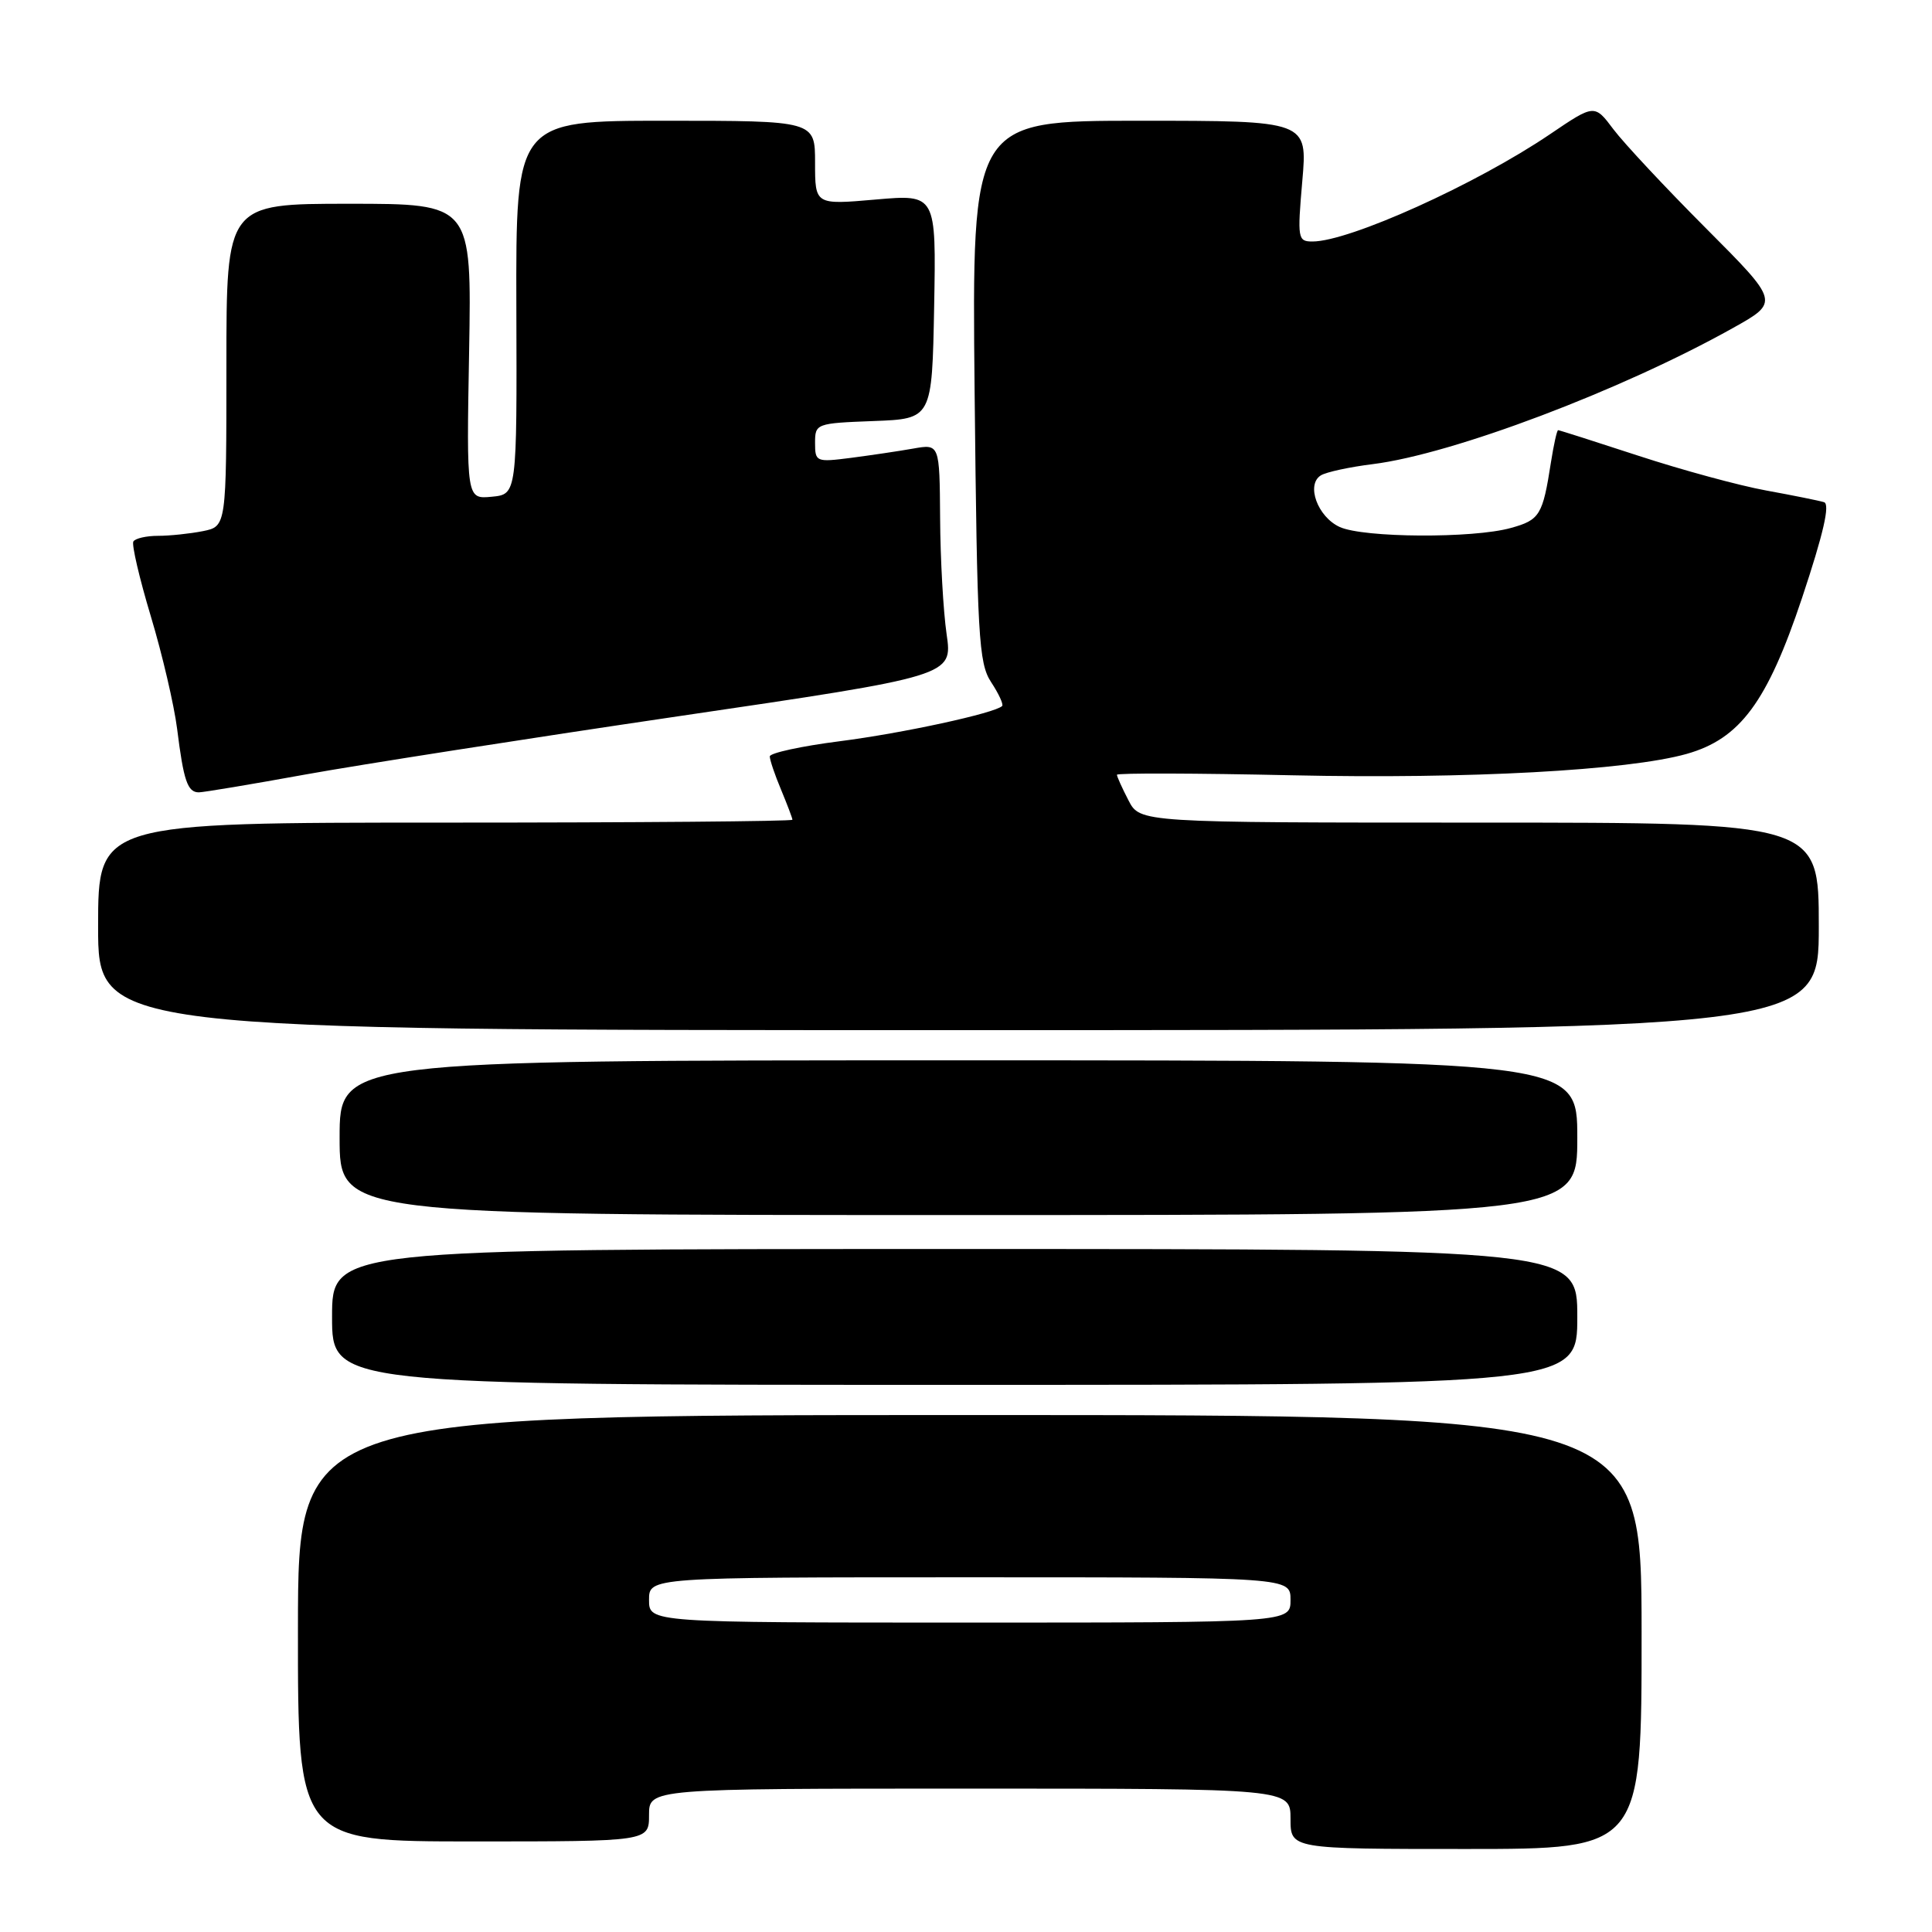 <?xml version="1.0" encoding="UTF-8" standalone="no"?>
<!DOCTYPE svg PUBLIC "-//W3C//DTD SVG 1.1//EN" "http://www.w3.org/Graphics/SVG/1.1/DTD/svg11.dtd" >
<svg xmlns="http://www.w3.org/2000/svg" xmlns:xlink="http://www.w3.org/1999/xlink" version="1.1" viewBox="0 0 256 256">
 <g >
 <path fill="currentColor"
d=" M 217.52 216.25 C 217.50 187.50 217.50 187.50 128.50 187.50 C 39.50 187.50 39.50 187.50 39.48 215.75 C 39.46 244.00 39.46 244.00 62.73 244.00 C 86.00 244.00 86.00 244.00 86.00 240.50 C 86.00 237.00 86.00 237.00 128.50 237.00 C 171.00 237.00 171.00 237.00 171.00 241.00 C 171.00 245.00 171.00 245.00 194.27 245.00 C 217.53 245.00 217.53 245.00 217.52 216.25 Z  M 209.00 174.50 C 209.00 165.50 209.00 165.50 126.50 165.50 C 44.00 165.50 44.00 165.50 44.00 174.50 C 44.00 183.50 44.00 183.50 126.50 183.50 C 209.00 183.50 209.00 183.50 209.00 174.50 Z  M 209.00 150.75 C 209.00 140.50 209.00 140.50 127.00 140.50 C 45.00 140.50 45.00 140.50 45.00 150.75 C 45.00 161.00 45.00 161.00 127.00 161.00 C 209.00 161.00 209.00 161.00 209.00 150.75 Z  M 241.00 122.75 C 241.00 109.00 241.00 109.00 196.03 109.00 C 151.05 109.00 151.05 109.00 149.53 106.05 C 148.69 104.43 148.00 102.90 148.00 102.66 C 148.00 102.42 158.46 102.45 171.25 102.73 C 194.49 103.24 215.69 102.09 223.48 99.90 C 230.57 97.90 234.17 93.04 238.79 79.20 C 241.62 70.70 242.52 66.78 241.69 66.54 C 241.04 66.34 237.58 65.64 234.01 64.99 C 230.44 64.34 222.84 62.27 217.13 60.40 C 211.42 58.53 206.62 57.00 206.46 57.00 C 206.30 57.00 205.88 58.91 205.51 61.25 C 204.42 68.26 204.04 68.90 200.19 69.96 C 195.17 71.36 180.69 71.27 177.52 69.83 C 174.59 68.49 173.03 64.22 175.02 62.99 C 175.73 62.55 178.83 61.88 181.90 61.50 C 192.48 60.18 214.82 51.74 229.61 43.47 C 235.79 40.02 235.79 40.02 226.06 30.26 C 220.70 24.89 215.19 18.99 213.80 17.15 C 211.28 13.79 211.28 13.79 205.39 17.78 C 195.61 24.41 178.79 32.00 173.91 32.00 C 171.96 32.00 171.90 31.62 172.56 24.00 C 173.26 16.00 173.26 16.00 151.02 16.00 C 128.78 16.00 128.78 16.00 129.14 51.80 C 129.48 84.41 129.67 87.85 131.33 90.39 C 132.34 91.92 132.99 93.34 132.79 93.55 C 131.83 94.50 119.58 97.16 111.25 98.22 C 106.16 98.87 102.00 99.78 102.00 100.23 C 102.00 100.69 102.67 102.68 103.50 104.65 C 104.32 106.63 105.00 108.41 105.00 108.62 C 105.00 108.83 84.30 109.00 59.00 109.00 C 13.00 109.00 13.00 109.00 13.00 122.75 C 13.00 136.50 13.00 136.50 127.00 136.50 C 241.00 136.50 241.00 136.50 241.00 122.75 Z  M 40.50 102.62 C 47.65 101.33 69.87 97.86 89.87 94.91 C 126.23 89.56 126.23 89.56 125.43 84.03 C 124.99 80.99 124.60 74.07 124.57 68.66 C 124.50 58.82 124.50 58.82 121.00 59.44 C 119.08 59.78 115.36 60.33 112.75 60.67 C 108.15 61.26 108.00 61.20 108.00 58.68 C 108.00 56.13 108.15 56.08 115.75 55.79 C 123.50 55.50 123.50 55.50 123.78 40.62 C 124.05 25.74 124.05 25.74 116.03 26.44 C 108.00 27.14 108.00 27.14 108.00 21.57 C 108.00 16.00 108.00 16.00 88.17 16.00 C 68.35 16.00 68.35 16.00 68.42 40.75 C 68.50 65.50 68.50 65.50 65.16 65.82 C 61.81 66.14 61.81 66.14 62.16 46.57 C 62.50 27.00 62.50 27.00 46.25 27.00 C 30.00 27.00 30.00 27.00 30.00 48.38 C 30.00 69.75 30.00 69.75 26.88 70.38 C 25.16 70.72 22.48 71.00 20.93 71.00 C 19.39 71.00 17.92 71.34 17.67 71.75 C 17.43 72.16 18.47 76.63 19.99 81.68 C 21.51 86.73 23.07 93.43 23.47 96.58 C 24.33 103.47 24.85 105.00 26.36 104.99 C 26.99 104.98 33.35 103.92 40.50 102.62 Z  M 86.00 212.00 C 86.00 209.00 86.00 209.00 128.50 209.00 C 171.00 209.00 171.00 209.00 171.00 212.00 C 171.00 215.00 171.00 215.00 128.50 215.00 C 86.00 215.00 86.00 215.00 86.00 212.00 Z "/>
</g>
</svg>